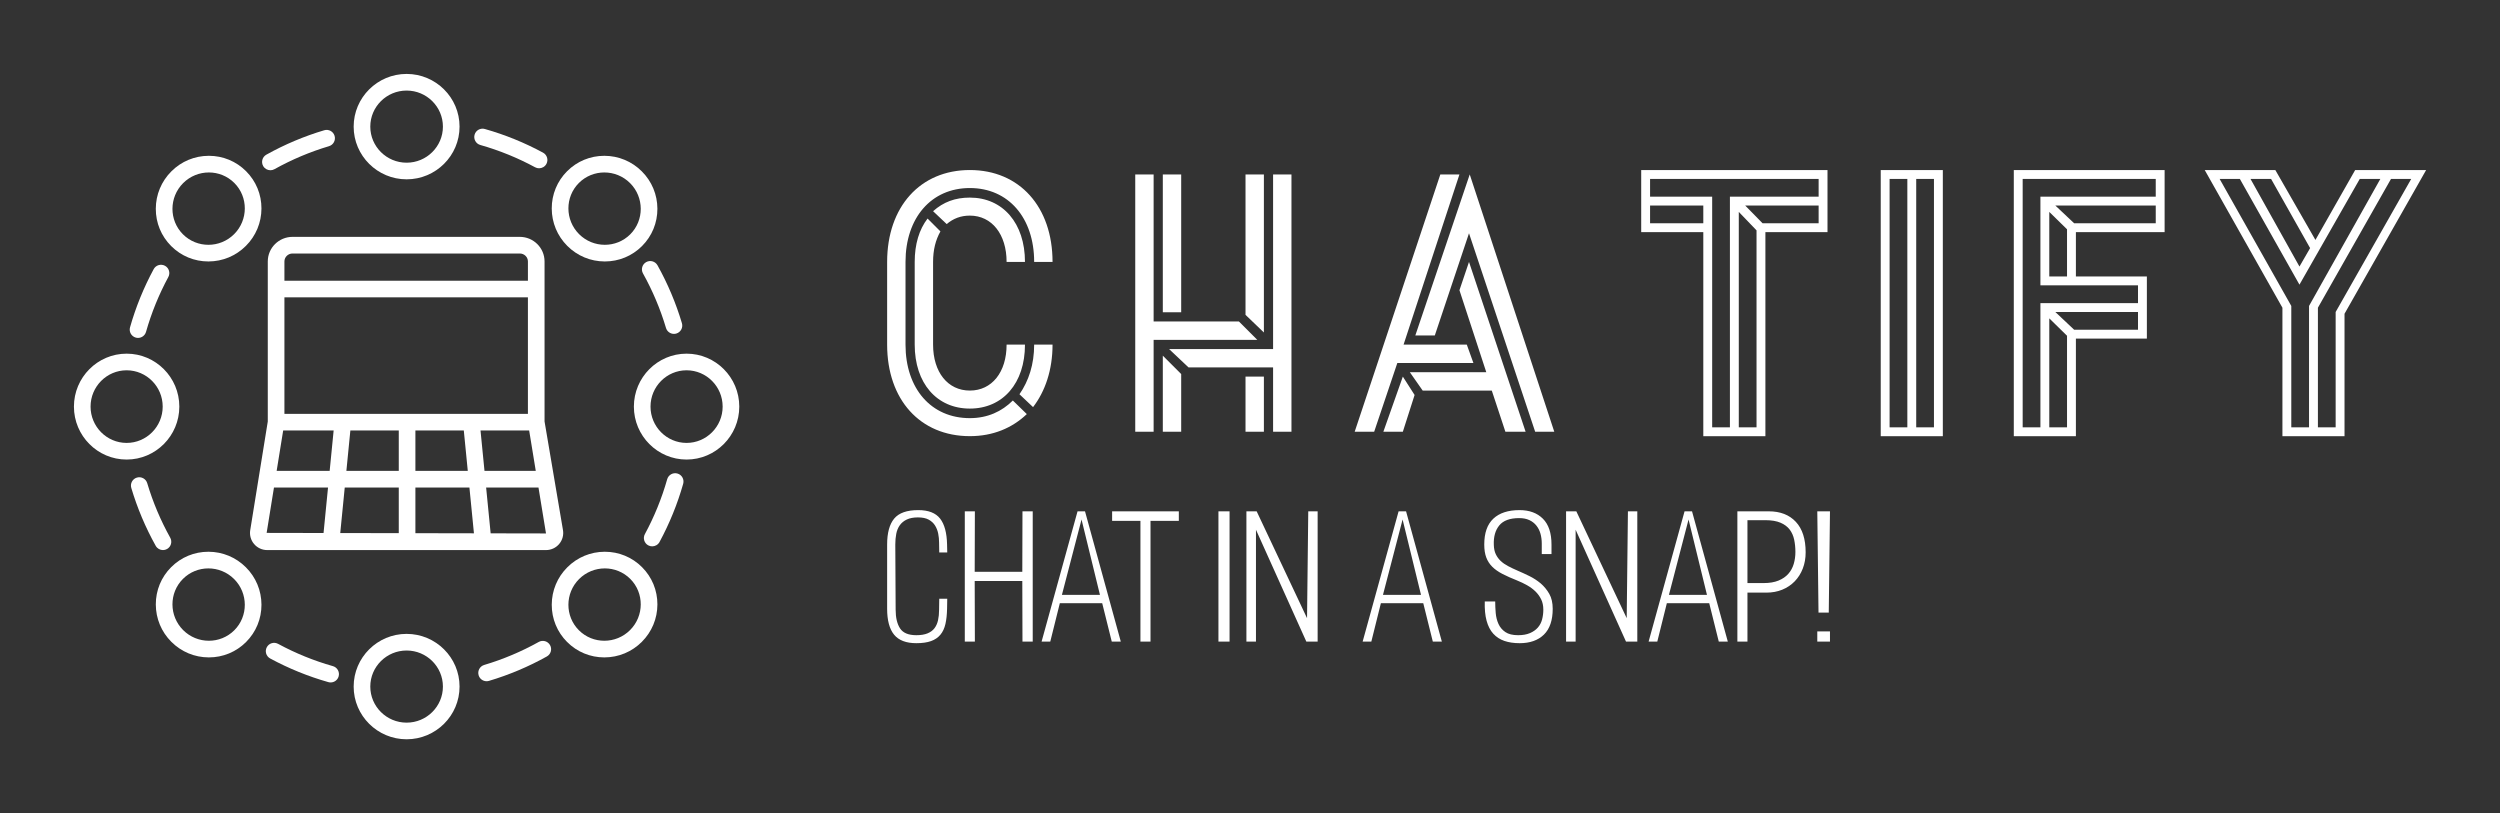 
        <svg xmlns="http://www.w3.org/2000/svg" xmlns:xlink="http://www.w3.org/1999/xlink" version="1.1" width="3188.575" height="1037.162" viewBox="0 0 3188.575 1037.162">
			
			<rect x="0" y="0" width="3188.575" height="1037.162" fill="#333333" stroke="none"/>
			
			<g transform="scale(9.429) translate(10, 10)">
				<defs id="SvgjsDefs1327"><linearGradient id="SvgjsLinearGradient1336"><stop id="SvgjsStop1337" stop-color="#006838" offset="0"/><stop id="SvgjsStop1338" stop-color="#96cf24" offset="1"/></linearGradient><linearGradient id="SvgjsLinearGradient1339"><stop id="SvgjsStop1340" stop-color="#006838" offset="0"/><stop id="SvgjsStop1341" stop-color="#96cf24" offset="1"/></linearGradient></defs><g id="SvgjsG1328" featureKey="5TMTKC-0" transform="matrix(1.125,0,0,1.125,-11.25,-11.25)" fill="#fff"><path xmlns="http://www.w3.org/2000/svg" d="M31.661,66.523c0.394,0.462,0.97,0.728,1.579,0.728h33.52  c0.613,0,1.191-0.268,1.585-0.734c0.392-0.463,0.558-1.07,0.457-1.666  l-2.216-13.067v-19.238c0-1.63-1.335-2.955-2.976-2.955H36.284  c-1.641,0-2.976,1.325-2.976,2.955v19.244l-2.112,13.077  C31.101,65.461,31.271,66.064,31.661,66.523z M35.16,52.87h6.068l-0.479,4.858  h-6.374L35.16,52.87z M43.238,52.87h5.82v4.858h-6.299L43.238,52.87z   M49.058,59.729v5.487l-7.036-0.014l0.54-5.474H49.058z M51.058,59.729h6.495  l0.543,5.505l-7.038-0.014V59.729z M51.058,57.729v-4.858h5.819l0.479,4.858H51.058  z M58.886,52.87h5.85l0.794,4.858h-6.165L58.886,52.87z M64.586,50.87H35.309  V36.863h29.277V50.87z M33.171,65.185l0.881-5.456h6.5l-0.539,5.47  L33.171,65.185z M60.105,65.238l-0.543-5.509h6.295l0.903,5.522L60.105,65.238z   M36.284,31.591h27.326c0.538,0,0.976,0.429,0.976,0.955v2.317H35.309v-2.317  C35.309,32.02,35.746,31.591,36.284,31.591z"/><path xmlns="http://www.w3.org/2000/svg" d="M56.366,16.337C56.366,12.843,53.511,10,50,10s-6.366,2.843-6.366,6.337  c0,3.493,2.855,6.336,6.366,6.336S56.366,19.83,56.366,16.337z M45.634,16.337  C45.634,13.945,47.593,12,50,12s4.366,1.945,4.366,4.337  c0,2.391-1.959,4.336-4.366,4.336S45.634,18.728,45.634,16.337z"/><path xmlns="http://www.w3.org/2000/svg" d="M80.155,26.209c-0.005-1.696-0.669-3.292-1.871-4.493  c-1.201-1.202-2.797-1.866-4.493-1.871c-0.006,0-0.012,0-0.019,0  c-1.69,0-3.277,0.656-4.471,1.85c-1.197,1.197-1.854,2.792-1.85,4.489  c0.005,1.696,0.669,3.292,1.871,4.493c1.201,1.202,2.797,1.866,4.493,1.871  c0.006,0,0.012,0,0.019,0c1.69,0,3.277-0.656,4.471-1.85  C79.503,29.501,80.16,27.906,80.155,26.209z M76.892,29.284  c-1.69,1.69-4.45,1.683-6.154-0.021c-1.702-1.703-1.712-4.464-0.021-6.154  c0.842-0.842,1.948-1.262,3.058-1.262c1.119,0,2.241,0.428,3.097,1.283  C78.572,24.833,78.582,27.594,76.892,29.284z"/><path xmlns="http://www.w3.org/2000/svg" d="M83.663,43.634c-3.493,0-6.336,2.855-6.336,6.366s2.843,6.366,6.336,6.366  C87.157,56.366,90,53.511,90,50S87.157,43.634,83.663,43.634z M83.663,54.366  c-2.391,0-4.336-1.959-4.336-4.366s1.945-4.366,4.336-4.366  C86.055,45.634,88,47.593,88,50S86.055,54.366,83.663,54.366z"/><path xmlns="http://www.w3.org/2000/svg" d="M73.835,67.452c-0.007,0-0.013,0-0.019,0  c-1.696,0.005-3.292,0.669-4.493,1.871c-1.202,1.201-1.866,2.797-1.871,4.493  c-0.005,1.697,0.652,3.292,1.85,4.489c1.193,1.193,2.78,1.85,4.471,1.85  c0.007,0,0.013,0,0.019,0c1.696-0.005,3.292-0.669,4.493-1.871  c1.202-1.201,1.866-2.797,1.871-4.493c0.005-1.697-0.652-3.292-1.85-4.489  C77.112,68.108,75.525,67.452,73.835,67.452z M76.87,76.87  c-1.704,1.703-4.464,1.713-6.154,0.021c-1.69-1.69-1.681-4.451,0.021-6.154  c0.855-0.855,1.978-1.283,3.097-1.283c1.109,0,2.216,0.42,3.058,1.262  C78.582,72.406,78.572,75.167,76.87,76.87z"/><path xmlns="http://www.w3.org/2000/svg" d="M43.634,83.663C43.634,87.157,46.489,90,50,90s6.366-2.843,6.366-6.337  c0-3.493-2.855-6.336-6.366-6.336S43.634,80.17,43.634,83.663z M54.366,83.663  C54.366,86.055,52.407,88,50,88s-4.366-1.945-4.366-4.337  c0-2.391,1.959-4.336,4.366-4.336S54.366,81.272,54.366,83.663z"/><path xmlns="http://www.w3.org/2000/svg" d="M19.845,73.791c0.005,1.696,0.669,3.292,1.871,4.493  c1.201,1.202,2.797,1.866,4.493,1.871c0.006,0,0.012,0,0.019,0  c1.69,0,3.277-0.656,4.471-1.85c1.197-1.197,1.854-2.792,1.85-4.489  c-0.005-1.696-0.669-3.292-1.871-4.493c-1.201-1.202-2.797-1.866-4.493-1.871  c-0.006,0-0.012,0-0.019,0c-1.69,0-3.277,0.656-4.471,1.85  C20.497,70.499,19.84,72.094,19.845,73.791z M23.108,70.716  c0.842-0.842,1.948-1.262,3.058-1.262c1.119,0,2.241,0.428,3.097,1.283  c1.702,1.703,1.712,4.464,0.021,6.154c-1.691,1.691-4.451,1.682-6.154-0.021  C21.428,75.167,21.418,72.406,23.108,70.716z"/><path xmlns="http://www.w3.org/2000/svg" d="M16.337,56.366c3.493,0,6.336-2.855,6.336-6.366s-2.843-6.366-6.336-6.366  C12.843,43.634,10,46.489,10,50S12.843,56.366,16.337,56.366z M16.337,45.634  c2.391,0,4.336,1.959,4.336,4.366s-1.945,4.366-4.336,4.366  C13.945,54.366,12,52.407,12,50S13.945,45.634,16.337,45.634z"/><path xmlns="http://www.w3.org/2000/svg" d="M26.165,32.548c0.007,0,0.013,0,0.019,0c1.696-0.005,3.292-0.669,4.493-1.871  c1.202-1.201,1.866-2.797,1.871-4.493c0.005-1.697-0.652-3.292-1.85-4.489  c-1.193-1.193-2.78-1.85-4.471-1.85c-0.007,0-0.013,0-0.019,0  c-1.696,0.005-3.292,0.669-4.493,1.871c-1.202,1.201-1.866,2.797-1.871,4.493  c-0.005,1.697,0.652,3.292,1.85,4.489C22.888,31.892,24.475,32.548,26.165,32.548  z M23.13,23.13c0.855-0.855,1.978-1.283,3.097-1.283  c1.109,0,2.216,0.42,3.058,1.262c1.69,1.69,1.681,4.451-0.021,6.154  c-1.703,1.704-4.463,1.712-6.154,0.021C21.418,27.594,21.428,24.833,23.13,23.13z"/><path xmlns="http://www.w3.org/2000/svg" d="M33.625,21.581c0.165,0,0.332-0.041,0.486-0.127  c2.078-1.158,4.283-2.089,6.556-2.766c0.529-0.157,0.831-0.714,0.673-1.243  c-0.156-0.529-0.713-0.833-1.243-0.673c-2.412,0.718-4.754,1.705-6.96,2.936  c-0.482,0.269-0.655,0.878-0.386,1.36C32.934,21.396,33.274,21.581,33.625,21.581z"/><path xmlns="http://www.w3.org/2000/svg" d="M65.453,21.225c0.151,0.081,0.313,0.12,0.475,0.12  c0.355,0,0.699-0.189,0.881-0.524c0.263-0.485,0.082-1.092-0.404-1.355  c-2.216-1.199-4.57-2.156-6.998-2.845c-0.528-0.155-1.083,0.156-1.234,0.689  c-0.15,0.531,0.158,1.084,0.689,1.234C61.147,19.192,63.365,20.095,65.453,21.225z"/><path xmlns="http://www.w3.org/2000/svg" d="M81.187,40.542c0.129,0.435,0.526,0.715,0.958,0.715  c0.094,0,0.19-0.014,0.285-0.042c0.529-0.157,0.831-0.714,0.673-1.243  c-0.718-2.412-1.705-4.754-2.936-6.96c-0.269-0.483-0.879-0.655-1.36-0.386  c-0.482,0.269-0.655,0.878-0.386,1.36C79.579,36.064,80.51,38.27,81.187,40.542  z"/><path xmlns="http://www.w3.org/2000/svg" d="M82.565,58.047c-0.527-0.154-1.084,0.157-1.234,0.689  c-0.648,2.286-1.551,4.504-2.681,6.592c-0.263,0.485-0.082,1.092,0.404,1.355  c0.151,0.081,0.313,0.12,0.475,0.12c0.355,0,0.699-0.189,0.881-0.524  c1.199-2.216,2.156-4.57,2.845-6.998C83.405,58.75,83.097,58.197,82.565,58.047z"/><path xmlns="http://www.w3.org/2000/svg" d="M65.889,78.296c-2.078,1.158-4.283,2.089-6.556,2.766  c-0.529,0.157-0.831,0.714-0.673,1.243c0.129,0.435,0.526,0.715,0.958,0.715  c0.094,0,0.19-0.014,0.285-0.042c2.412-0.718,4.754-1.705,6.96-2.936  c0.482-0.269,0.655-0.878,0.386-1.36C66.98,78.199,66.37,78.027,65.889,78.296z  "/><path xmlns="http://www.w3.org/2000/svg" d="M34.547,78.525c-0.485-0.261-1.092-0.083-1.355,0.404  c-0.263,0.485-0.082,1.092,0.404,1.355c2.216,1.199,4.57,2.156,6.998,2.845  c0.091,0.026,0.183,0.038,0.273,0.038c0.436,0,0.836-0.287,0.961-0.728  c0.15-0.531-0.158-1.084-0.689-1.234C38.853,80.558,36.635,79.655,34.547,78.525z"/><path xmlns="http://www.w3.org/2000/svg" d="M18.813,59.208c-0.156-0.529-0.713-0.832-1.243-0.673  c-0.529,0.157-0.831,0.714-0.673,1.243c0.718,2.412,1.705,4.754,2.936,6.96  c0.183,0.328,0.523,0.513,0.874,0.513c0.165,0,0.332-0.041,0.486-0.127  c0.482-0.269,0.655-0.878,0.386-1.36C20.421,63.686,19.49,61.48,18.813,59.208z  "/><path xmlns="http://www.w3.org/2000/svg" d="M19.59,33.471c-1.199,2.216-2.156,4.57-2.845,6.998  C16.595,41,16.903,41.553,17.435,41.703c0.091,0.026,0.183,0.038,0.273,0.038  c0.436,0,0.836-0.287,0.961-0.728c0.648-2.286,1.551-4.504,2.681-6.592  c0.263-0.485,0.082-1.092-0.404-1.355C20.459,32.808,19.854,32.983,19.59,33.471z  "/></g><g id="SvgjsG1329" featureKey="sloganFeature-0" transform="matrix(1.175,0,0,1.175,110.094,53.29)" fill="#fff"><path d="M6.82 16.22 c-0.013 0.667 -0.077 1.25 -0.19 1.75 s-0.307 0.913 -0.58 1.24 s-0.633 0.57 -1.08 0.73 s-1.01 0.24 -1.69 0.24 c-1.173 0 -2.027 -0.327 -2.56 -0.98 s-0.8 -1.647 -0.8 -2.98 l0 -7.4 c0 -1.333 0.27 -2.327 0.81 -2.98 s1.463 -0.98 2.77 -0.98 c1.173 0 2.013 0.327 2.52 0.98 s0.773 1.647 0.8 2.98 l0.02 0.92 l-0.92 0 l-0.02 -1.16 c0 -0.333 -0.033 -0.67 -0.1 -1.01 s-0.187 -0.65 -0.36 -0.93 s-0.417 -0.507 -0.73 -0.68 s-0.73 -0.26 -1.25 -0.26 c-0.507 0 -0.93 0.08 -1.27 0.24 s-0.61 0.38 -0.81 0.66 s-0.337 0.61 -0.41 0.99 s-0.11 0.79 -0.11 1.23 l0.04 7.5 c0 0.92 0.17 1.64 0.51 2.16 s0.963 0.78 1.87 0.78 c0.52 0 0.95 -0.07 1.29 -0.21 s0.607 -0.337 0.8 -0.59 s0.33 -0.56 0.41 -0.92 s0.12 -0.753 0.12 -1.18 l0.02 -1.3 l0.92 0 z M15.5 20 l-0.02 -6.98 l-5.48 0 l0.02 6.98 l-1.16 0 l0 -15 l1.16 0 l-0.02 6.96 l5.48 0 l0.02 -6.96 l1.18 0 l0 15 l-1.18 0 z M25.78 20 l-1.1 -4.42 l-4.88 0 l-1.1 4.42 l-1 0 l4.14 -15 l0.86 0 l4.12 15 l-1.04 0 z M22.3 5.94 l-2.26 8.68 l4.38 0 z M30.24 6.1 l0 13.9 l-1.16 0 l0 -13.9 l-3.26 0 l0 -1.1 l7.68 0 l0 1.1 l-3.26 0 z M38.06 20 l0 -15 l1.28 0 l0 15 l-1.28 0 z M48.18 20 l-5.8 -12.88 l0 12.88 l-1.1 0 l0 -15 l1.18 0 l5.8 12.3 l0.14 -12.3 l1.08 0 l0 15 l-1.3 0 z M62.74 20 l-1.1 -4.42 l-4.88 0 l-1.1 4.42 l-1 0 l4.14 -15 l0.86 0 l4.12 15 l-1.04 0 z M59.26 5.94 l-2.26 8.68 l4.38 0 z M72.72 20.18 c-0.653 0 -1.234 -0.087 -1.74 -0.26 s-0.933 -0.45 -1.28 -0.83 s-0.603 -0.877 -0.77 -1.49 s-0.237 -1.353 -0.21 -2.22 l1.2 0 c0 0.427 0.02 0.87 0.06 1.33 s0.147 0.88 0.32 1.26 s0.437 0.69 0.79 0.93 s0.843 0.36 1.47 0.36 c0.533 0 0.987 -0.08 1.36 -0.24 s0.677 -0.373 0.91 -0.64 s0.397 -0.58 0.49 -0.94 s0.14 -0.733 0.14 -1.12 c0 -0.453 -0.083 -0.85 -0.25 -1.19 s-0.387 -0.643 -0.66 -0.91 s-0.593 -0.503 -0.96 -0.71 s-0.75 -0.39 -1.15 -0.55 c-0.64 -0.253 -1.2 -0.503 -1.68 -0.75 s-0.873 -0.523 -1.18 -0.83 s-0.537 -0.663 -0.69 -1.07 s-0.23 -0.903 -0.23 -1.49 c0 -1.333 0.35 -2.327 1.05 -2.98 s1.703 -0.98 3.01 -0.98 c1.133 0 2.03 0.33 2.69 0.99 s0.99 1.65 0.99 2.97 l0 1.1 l-1.12 0 l0 -1.2 c0 -0.413 -0.05 -0.797 -0.15 -1.15 s-0.257 -0.663 -0.47 -0.93 s-0.483 -0.477 -0.81 -0.63 s-0.717 -0.23 -1.17 -0.23 c-1.067 0 -1.83 0.28 -2.29 0.84 s-0.67 1.313 -0.63 2.26 c0.013 0.413 0.09 0.767 0.23 1.06 s0.327 0.55 0.56 0.77 s0.513 0.417 0.84 0.59 s0.69 0.347 1.09 0.52 c0.467 0.2 0.93 0.413 1.39 0.64 s0.89 0.507 1.29 0.84 c0.4 0.347 0.73 0.75 0.99 1.21 s0.39 1.03 0.39 1.71 c0 1.32 -0.337 2.31 -1.01 2.97 s-1.61 0.99 -2.81 0.99 z M84.98 20 l-5.8 -12.88 l0 12.88 l-1.1 0 l0 -15 l1.18 0 l5.8 12.3 l0.14 -12.3 l1.08 0 l0 15 l-1.3 0 z M95.66 20 l-1.1 -4.42 l-4.88 0 l-1.1 4.42 l-1 0 l4.14 -15 l0.86 0 l4.12 15 l-1.04 0 z M92.18 5.94 l-2.26 8.68 l4.38 0 z M101.12 14.36 l-2.16 0 l0 5.64 l-1.16 0 l0 -15 l3.62 0 c1.32 0 2.357 0.403 3.11 1.21 s1.13 1.977 1.13 3.51 c0 0.68 -0.11 1.303 -0.33 1.87 s-0.53 1.057 -0.93 1.47 s-0.877 0.733 -1.43 0.96 s-1.17 0.34 -1.85 0.34 z M101.02 6.02 l-2.06 0 l0 7.24 l1.86 0 c0.68 0 1.253 -0.097 1.72 -0.29 s0.843 -0.453 1.13 -0.78 s0.493 -0.707 0.62 -1.14 s0.19 -0.89 0.19 -1.37 c0 -0.493 -0.047 -0.963 -0.14 -1.41 s-0.267 -0.837 -0.52 -1.17 s-0.607 -0.597 -1.06 -0.79 s-1.033 -0.29 -1.74 -0.29 z M108.32 16.66 l-1.18 0 l-0.14 -11.66 l1.46 0 z M107 20 l0 -1.18 l1.46 0 l0 1.18 l-1.46 0 z"/></g><g id="SvgjsG1330" featureKey="nameLeftFeature-0" transform="matrix(2.486,0,0,2.486,105.028,-0.077)" fill="#fff"><path d="M2 10.26 c0 -3 1.8 -5 4.5 -5 s4.5 2 4.5 5 l-1 0 c0 -2.4 -1.4 -4.02 -3.5 -4.02 s-3.5 1.62 -3.5 4.02 l0 4.5 c0 2.4 1.4 4 3.5 4 c0.96 0 1.74 -0.36 2.34 -0.96 l0.76 0.74 c-0.8 0.76 -1.84 1.2 -3.1 1.2 c-2.7 0 -4.5 -1.98 -4.5 -4.98 l0 -4.5 z M6.5 7.74 c-0.5 0 -0.9 0.16 -1.26 0.46 l-0.74 -0.7 c0.56 -0.5 1.2 -0.74 2 -0.74 c1.8 0 3 1.4 3 3.5 l-1 0 c0 -1.5 -0.8 -2.52 -2 -2.52 z M6.5 17.26 c1.2 0 2 -1 2 -2.5 l1 0 c0 2.1 -1.2 3.48 -3 3.48 s-3 -1.38 -3 -3.48 l0 -4.5 c0 -0.96 0.24 -1.76 0.7 -2.36 l0.7 0.7 c-0.26 0.46 -0.4 1 -0.4 1.66 l0 4.5 c0 1.5 0.8 2.5 2 2.5 z M11 14.76 c0 1.38 -0.4 2.54 -1.06 3.4 l-0.74 -0.7 c0.5 -0.72 0.8 -1.62 0.8 -2.7 l1 0 z M16.5 19.5 l-1 0 l0 -14 l1 0 l0 8 l4.64 0 l1 1 l-5.64 0 l0 5 z M17 5.5 l1 0 l0 7.5 l-1 0 l0 -7.5 z M24 19.5 l-1 0 l0 -3.5 l-4.6 0 l-1.06 -1 l5.66 0 l0 -9.5 l1 0 l0 14 z M22.5 5.5 l0 8.6 l-1 -0.96 l0 -7.64 l1 0 z M17 19.5 l0 -4.14 l1 1 l0 3.14 l-1 0 z M22.5 19.5 l-1 0 l0 -3 l1 0 l0 3 z M27.44 19.5 l4.66 -14 l1.04 0 l-3.04 9.26 l3.44 0 l0.36 1 l-4.14 0 l-1.26 3.74 l-1.06 0 z M37.26 19.5 l-3.6 -10.8 l-1.86 5.56 l-1.06 0 l2.96 -8.76 l4.6 14 l-1.04 0 z M35.64 19.5 l-0.74 -2.24 l-3.76 0 l-0.7 -1 l4.16 0 l-1.46 -4.46 l0.52 -1.54 l3.08 9.24 l-1.1 0 z M30.06 19.5 l-1.06 0 l1.06 -3 l0.64 1 z"/></g><g id="SvgjsG1331" featureKey="nameRightFeature-0" transform="matrix(2.4,0,0,2.4,209.6,1)" fill="#fff"><path d="M4.5 20 l0 -11.5 l-3.5 0 l0 -3.5 l10.5 0 l0 3.5 l-3.5 0 l0 11.5 l-3.5 0 z M5 19.5 l1 0 l0 -13 l5 0 l0 -1 l-9.5 0 l0 1 l3.5 0 l0 13 z M4.5 7 l-3 0 l0 1 l3 0 l0 -1 z M11 7 l-4.14 0 l0.98 1 l3.16 0 l0 -1 z M7.5 8.4 l-1 -1.04 l0 12.14 l1 0 l0 -11.1 z M18 5 l0 15 l-3.5 0 l0 -15 l3.5 0 z M15 19.5 l1 0 l0 -14 l-1 0 l0 14 z M16.5 19.5 l1 0 l0 -14 l-1 0 l0 14 z M25.5 14.5 l0 5.5 l-3.5 0 l0 -15 l8.5 0 l0 3.5 l-5 0 l0 2.5 l4 0 l0 3.5 l-4 0 z M22.5 5.5 l0 14 l1 0 l0 -7 l5.5 0 l0 -1 l-5.5 0 l0 -5 l6.5 0 l0 -1 l-7.5 0 z M30 7 l-5.66 0 l1.06 1 l4.6 0 l0 -1 z M24 11 l1 0 l0 -2.66 l-1 -0.98 l0 3.64 z M29 13 l-4.66 0 l1.06 1 l3.6 0 l0 -1 z M25 19.5 l0 -5.16 l-1 -0.98 l0 6.14 l1 0 z M32.76 5 l3.98 0 l2.26 3.94 l2.24 -3.94 l4 0 l-4.6 8.1 l0 6.9 l-3.5 0 l0 -7.24 z M34.74 5.5 l-1.14 0 l4.04 7.16 l0 6.84 l1 0 l0 -6.84 l4.02 -7.16 l-1.16 0 l-3.4 5.96 z M35.34 5.5 l2.76 4.94 l0.6 -1.04 l-2.2 -3.9 l-1.16 0 z M39.14 19.5 l1 0 l0 -6.5 l4.26 -7.5 l-1.14 0 l-4.12 7.26 l0 6.74 z"/></g>
			</g>
		</svg>
	